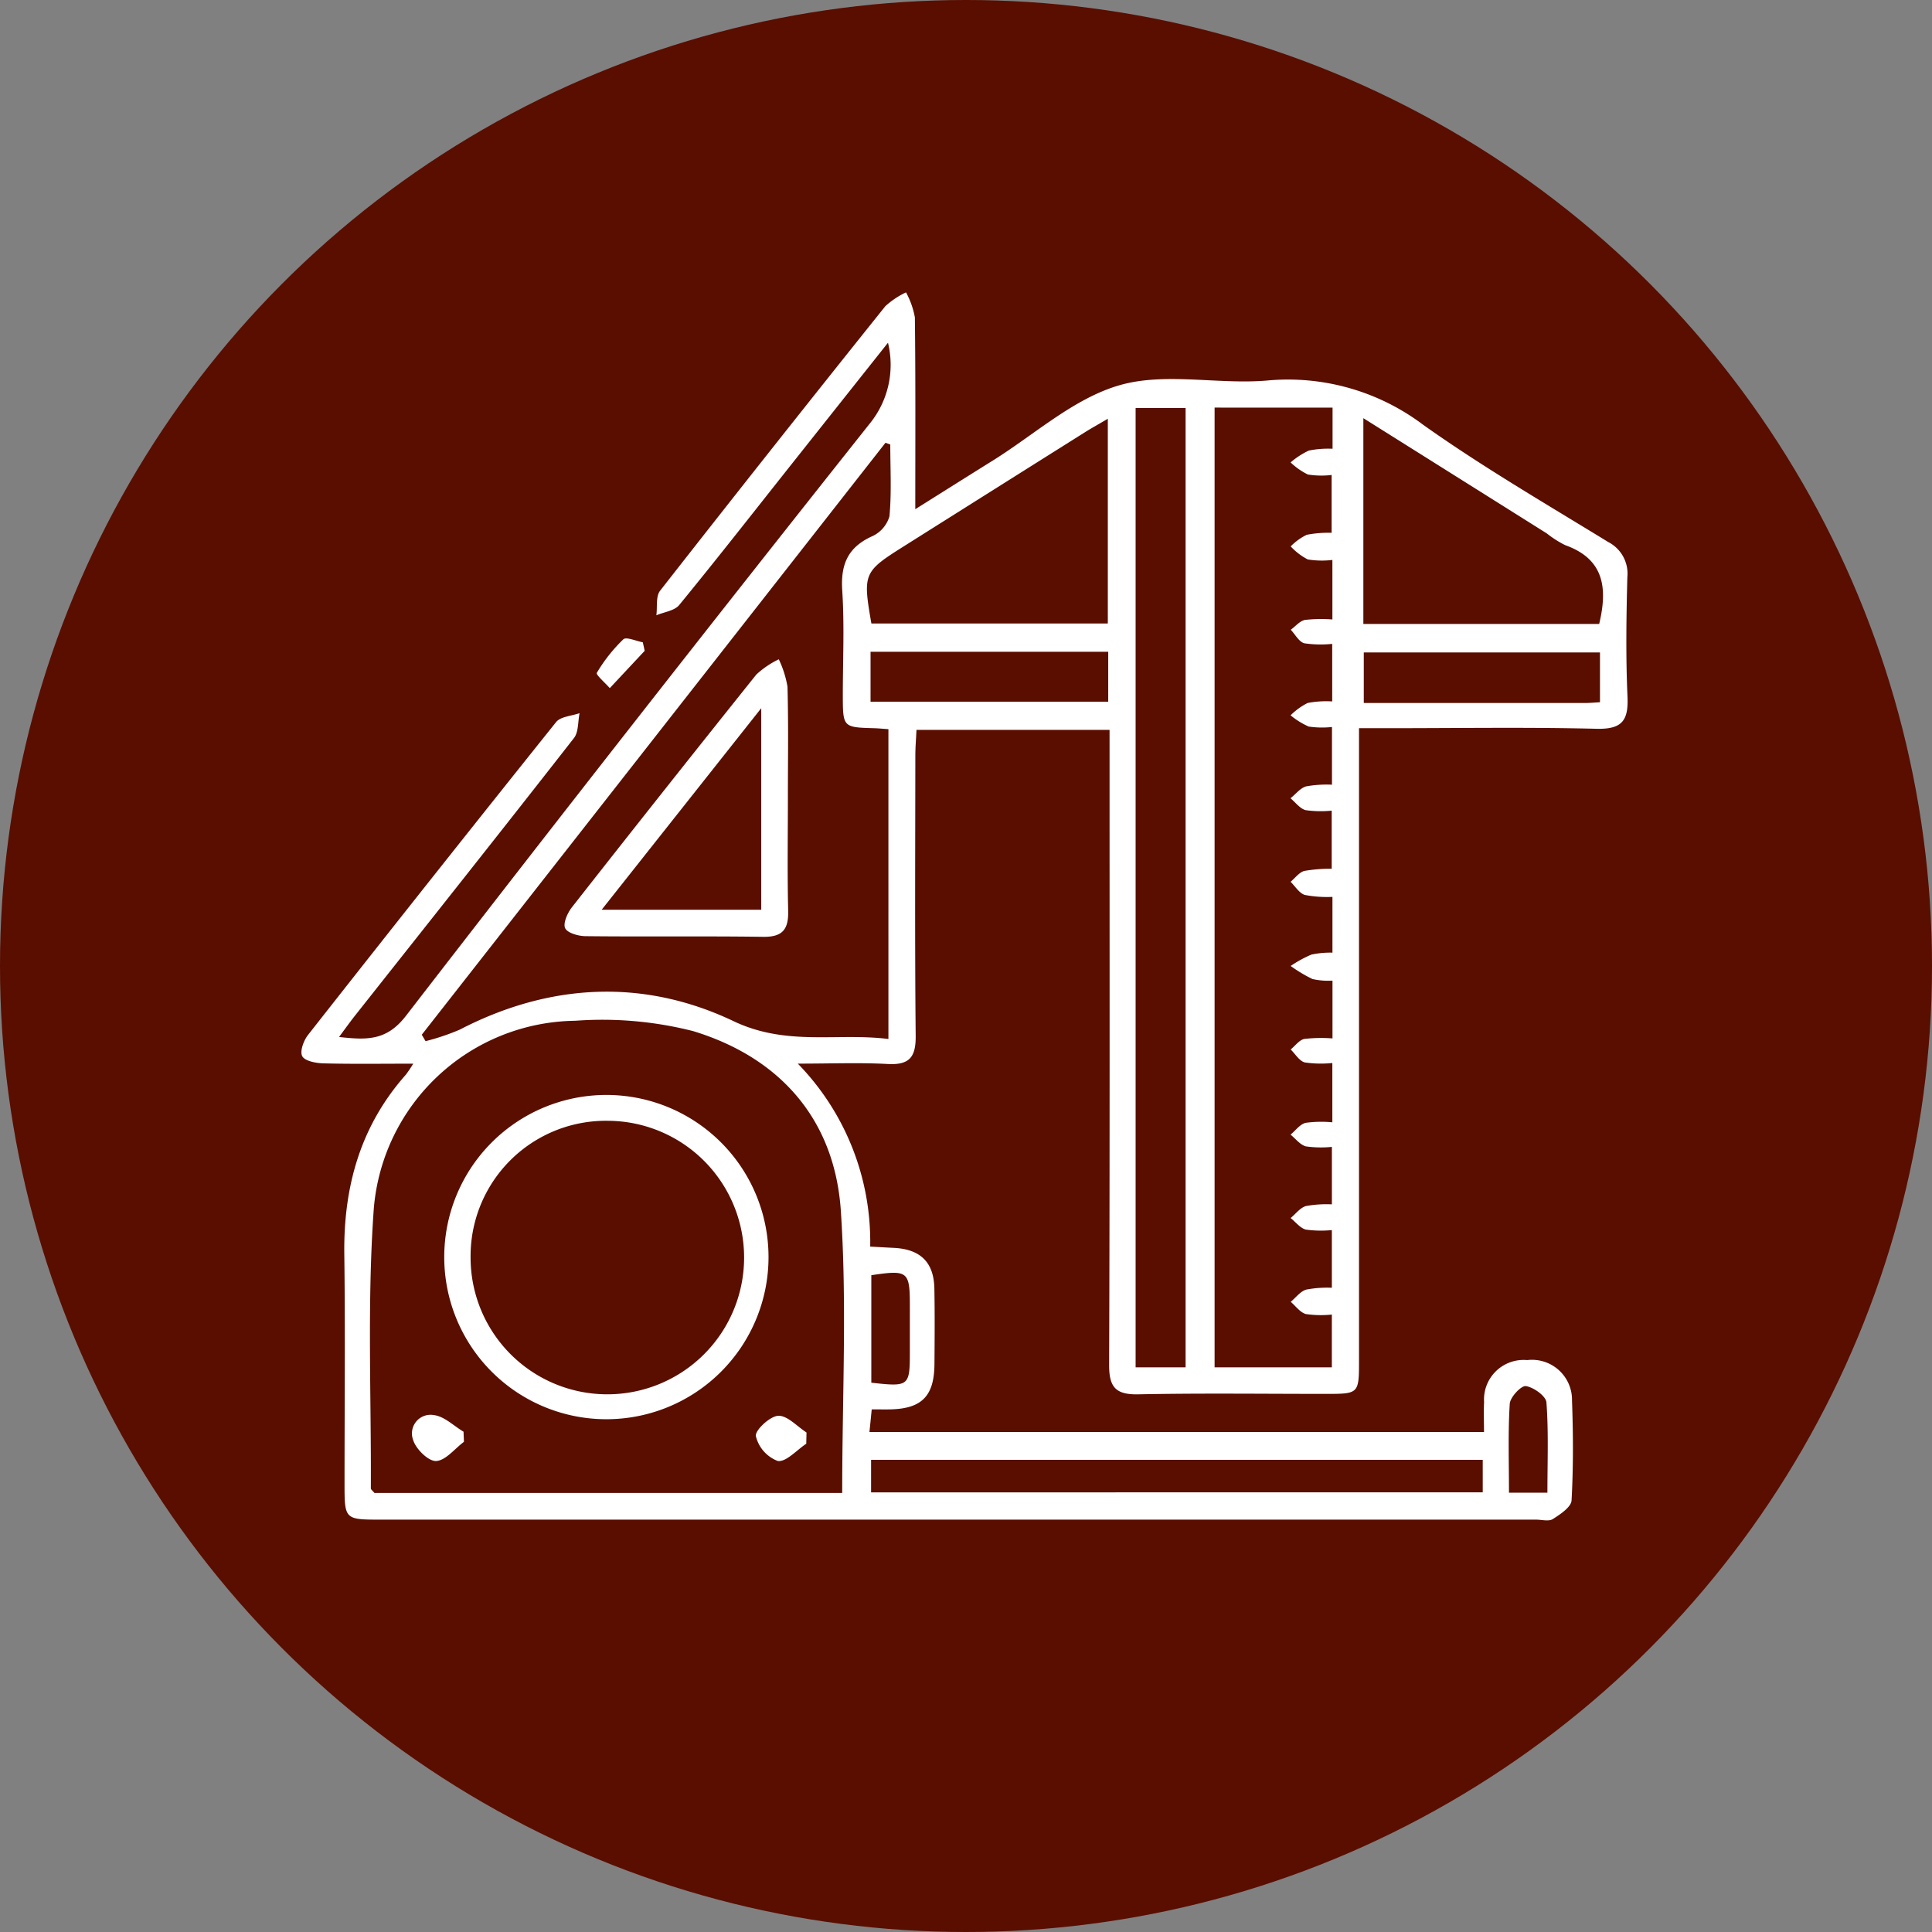 <svg xmlns="http://www.w3.org/2000/svg" xmlns:xlink="http://www.w3.org/1999/xlink" width="141" height="141" viewBox="0 0 141 141">
  <rect x="0" y="0" width="141" height="141" fill="#808080" stroke="none"/>
  <defs>
    <clipPath id="clip-path">
      <rect id="Rectángulo_378517" data-name="Rectángulo 378517" width="96.788" height="89.623" fill="none"/>
    </clipPath>
  </defs>
  <g id="Grupo_1074455" data-name="Grupo 1074455" transform="translate(0)">
    <circle id="Elipse_5614" data-name="Elipse 5614" cx="70.5" cy="70.5" r="70.5" transform="translate(0)" fill="#590e00"/>
    <g id="Grupo_1074457" data-name="Grupo 1074457" transform="translate(22 21.338)">
      <g id="Grupo_1074456" data-name="Grupo 1074456" clip-path="url(#clip-path)">
        <path id="Trazado_825811" data-name="Trazado 825811" d="M86.305,83.17c0-.793-.032-1.489.006-2.182a2.889,2.889,0,0,1,3.145-3.064,2.921,2.921,0,0,1,3.272,2.953c.087,2.427.1,4.864-.033,7.286-.028.489-.824,1.016-1.369,1.363-.3.189-.808.041-1.223.041H5.825c-2.678,0-2.68,0-2.68-2.656,0-5.572.054-11.145-.017-16.715C3.066,65.268,4.3,60.833,7.623,57.09a9.247,9.247,0,0,0,.536-.8c-2.363,0-4.468.033-6.571-.023C1.05,56.25.254,56.1.061,55.75S.156,54.61.475,54.2q9-11.457,18.107-22.836c.33-.413,1.133-.446,1.717-.655-.128.613-.065,1.375-.411,1.817C14.6,39.3,9.257,46.022,3.929,52.759c-.36.455-.7.928-1.185,1.584,2.024.224,3.467.289,4.882-1.543Q24.41,31.072,41.482,9.568a6.789,6.789,0,0,0,1.324-5.893c-2.447,3.084-4.742,5.973-7.035,8.863-2.724,3.434-5.423,6.889-8.2,10.279-.346.422-1.1.508-1.668.749.08-.606-.052-1.379.273-1.794Q34.334,11.344,42.611,1.011A6.065,6.065,0,0,1,44.122,0a6.077,6.077,0,0,1,.647,1.823c.055,4.542.03,9.084.03,14,2.073-1.3,3.851-2.423,5.636-3.535C53.5,10.379,56.358,7.743,59.7,6.778s7.185-.038,10.773-.344a16.384,16.384,0,0,1,11.4,3.236c4.336,3.078,8.955,5.762,13.493,8.547a2.594,2.594,0,0,1,1.4,2.579c-.076,2.9-.119,5.813.011,8.711.079,1.756-.406,2.387-2.264,2.342-5.035-.124-10.075-.042-15.112-.042H77.182v2.18q0,21.962,0,43.923c0,2.476,0,2.479-2.419,2.48-4.563,0-9.128-.06-13.69.032-1.654.034-2.133-.526-2.127-2.153.052-14.819.031-29.638.031-44.457V31.931H44.886c-.029.634-.082,1.26-.083,1.887-.006,6.817-.041,13.634.025,20.45.015,1.543-.456,2.131-2.031,2.046-2.045-.111-4.1-.027-6.572-.027A18.619,18.619,0,0,1,41.508,69.64c.67.037,1.191.068,1.711.093,1.956.094,2.937,1.047,2.973,2.973.034,1.837.021,3.675.006,5.513-.018,2.318-.913,3.238-3.178,3.3-.412.011-.825,0-1.4,0-.055.542-.1,1.033-.167,1.652Zm-46.84,4.449c0-7.01.355-13.833-.1-20.6-.449-6.658-4.442-11.178-10.785-13.107a26.922,26.922,0,0,0-8.6-.753,14.939,14.939,0,0,0-14.7,13.715c-.49,6.772-.181,13.6-.215,20.407,0,.09.137.181.263.339ZM66.643,8.409V78.452H75.2V74.6a7.554,7.554,0,0,1-1.9-.038c-.418-.119-.739-.581-1.1-.891.373-.309.7-.765,1.131-.892a8.133,8.133,0,0,1,1.87-.134v-4.21a7.971,7.971,0,0,1-1.9-.036c-.415-.111-.743-.551-1.11-.844.369-.3.7-.754,1.119-.874a8.42,8.42,0,0,1,1.893-.124V62.363a7.828,7.828,0,0,1-1.9-.037c-.419-.114-.748-.559-1.117-.857.364-.3.689-.759,1.1-.861a8.462,8.462,0,0,1,1.95-.038V56.242a8.206,8.206,0,0,1-2.012-.042c-.4-.108-.69-.618-1.029-.947.333-.268.635-.7,1.005-.77a10.976,10.976,0,0,1,2.047-.036V50.229a5.182,5.182,0,0,1-1.462-.116,10.513,10.513,0,0,1-1.591-.953,8.92,8.92,0,0,1,1.511-.83,6.587,6.587,0,0,1,1.539-.142v-4.07a8.625,8.625,0,0,1-2.016-.142c-.406-.126-.7-.627-1.039-.961.335-.275.633-.7,1.012-.793a11.025,11.025,0,0,1,1.988-.156V37.824a7.84,7.84,0,0,1-1.907-.037c-.414-.114-.735-.565-1.1-.867.378-.3.715-.746,1.144-.868a8.422,8.422,0,0,1,1.884-.121V31.719a6.642,6.642,0,0,1-1.7-.032,5.593,5.593,0,0,1-1.322-.821,4.9,4.9,0,0,1,1.247-.9,7.2,7.2,0,0,1,1.791-.113v-4.2a8.075,8.075,0,0,1-2.038-.044c-.39-.11-.662-.643-.986-.987.344-.25.66-.643,1.038-.718a10.871,10.871,0,0,1,2-.033V19.528a6.434,6.434,0,0,1-1.8-.038,4.573,4.573,0,0,1-1.244-.952,4.278,4.278,0,0,1,1.169-.845,8.312,8.312,0,0,1,1.819-.146v-4.22a6.344,6.344,0,0,1-1.734-.034,5.041,5.041,0,0,1-1.26-.883,5.816,5.816,0,0,1,1.333-.866,7.25,7.25,0,0,1,1.729-.131v-3ZM42.974,11.1l-.352-.122-33.84,43.2.276.47a16.7,16.7,0,0,0,2.494-.841c6.573-3.406,13.422-3.742,19.986-.618,3.878,1.846,7.561.833,11.3,1.3V31.877c-.427-.029-.716-.059-1.006-.068-2.315-.064-2.318-.062-2.322-2.415,0-2.547.124-5.1-.042-7.639-.124-1.9.408-3.151,2.177-3.953a2.312,2.312,0,0,0,1.269-1.459c.161-1.735.06-3.5.06-5.245M64.526,8.443H60.879v70.01h3.647ZM41.6,24.164H58.85V9.223c-.672.4-1.177.675-1.665.982q-6.619,4.163-13.234,8.334c-2.931,1.846-2.991,1.985-2.356,5.626M77.5,9.179V24.2h17.21c.628-2.617.366-4.736-2.475-5.75a7.562,7.562,0,0,1-1.342-.855c-4.391-2.76-8.783-5.519-13.393-8.414M86.212,85.2H41.573v2.376H86.212ZM41.534,29.873H58.88V26.228H41.534Zm53.235.039V26.279H77.531v3.69c5.469,0,10.8,0,16.123,0,.345,0,.691-.034,1.116-.056M41.59,71.727v7.846c2.746.309,2.808.258,2.813-2.21q0-1.687,0-3.375c0-2.555-.131-2.66-2.813-2.26M88.124,87.6h2.808c0-2.262.089-4.434-.071-6.587-.034-.462-.933-1.107-1.5-1.191-.341-.05-1.147.806-1.177,1.291-.133,2.1-.057,4.219-.057,6.487" transform="translate(0)" fill="#fff"/>
        <path id="Trazado_825812" data-name="Trazado 825812" d="M64.094,71.919l-2.548,2.725c-.335-.383-1.028-.983-.948-1.113a11.55,11.55,0,0,1,1.937-2.45c.218-.2.933.129,1.42.217l.139.622" transform="translate(-39.043 -45.761)" fill="#fff"/>
        <path id="Trazado_825813" data-name="Trazado 825813" d="M41.332,188.367a11.833,11.833,0,0,1-.061-23.666,11.833,11.833,0,1,1,.061,23.666M31.391,176.55a9.981,9.981,0,1,0,10.017-9.963,9.876,9.876,0,0,0-10.017,9.963" transform="translate(-19.047 -106.128)" fill="#fff"/>
        <path id="Trazado_825814" data-name="Trazado 825814" d="M96.926,232.586c-.7.458-1.475,1.354-2.086,1.254a2.59,2.59,0,0,1-1.592-1.812c-.076-.418,1.026-1.456,1.631-1.483.669-.03,1.375.776,2.065,1.217q-.009.412-.018.824" transform="translate(-60.084 -148.556)" fill="#fff"/>
        <path id="Trazado_825815" data-name="Trazado 825815" d="M26.5,232.335c-.678.505-1.341,1.374-2.038,1.4-.561.022-1.476-.88-1.672-1.54a1.359,1.359,0,0,1,1.525-1.809c.756.091,1.439.786,2.155,1.21q.015.369.03.737" transform="translate(-14.641 -148.447)" fill="#fff"/>
        <path id="Trazado_825816" data-name="Trazado 825816" d="M70.291,85.3c0,2.784-.047,5.569.02,8.352.033,1.35-.4,1.926-1.824,1.905-4.323-.062-8.647,0-12.97-.048-.523-.005-1.324-.233-1.485-.589s.174-1.111.5-1.526q6.687-8.524,13.457-16.982a6.741,6.741,0,0,1,1.637-1.11,7.554,7.554,0,0,1,.635,2c.074,2.664.031,5.33.03,8M56.7,93.58H68.346V78.87L56.7,93.58" transform="translate(-34.789 -48.524)" fill="#fff"/>
      </g>
    </g>
  </g>
</svg>
